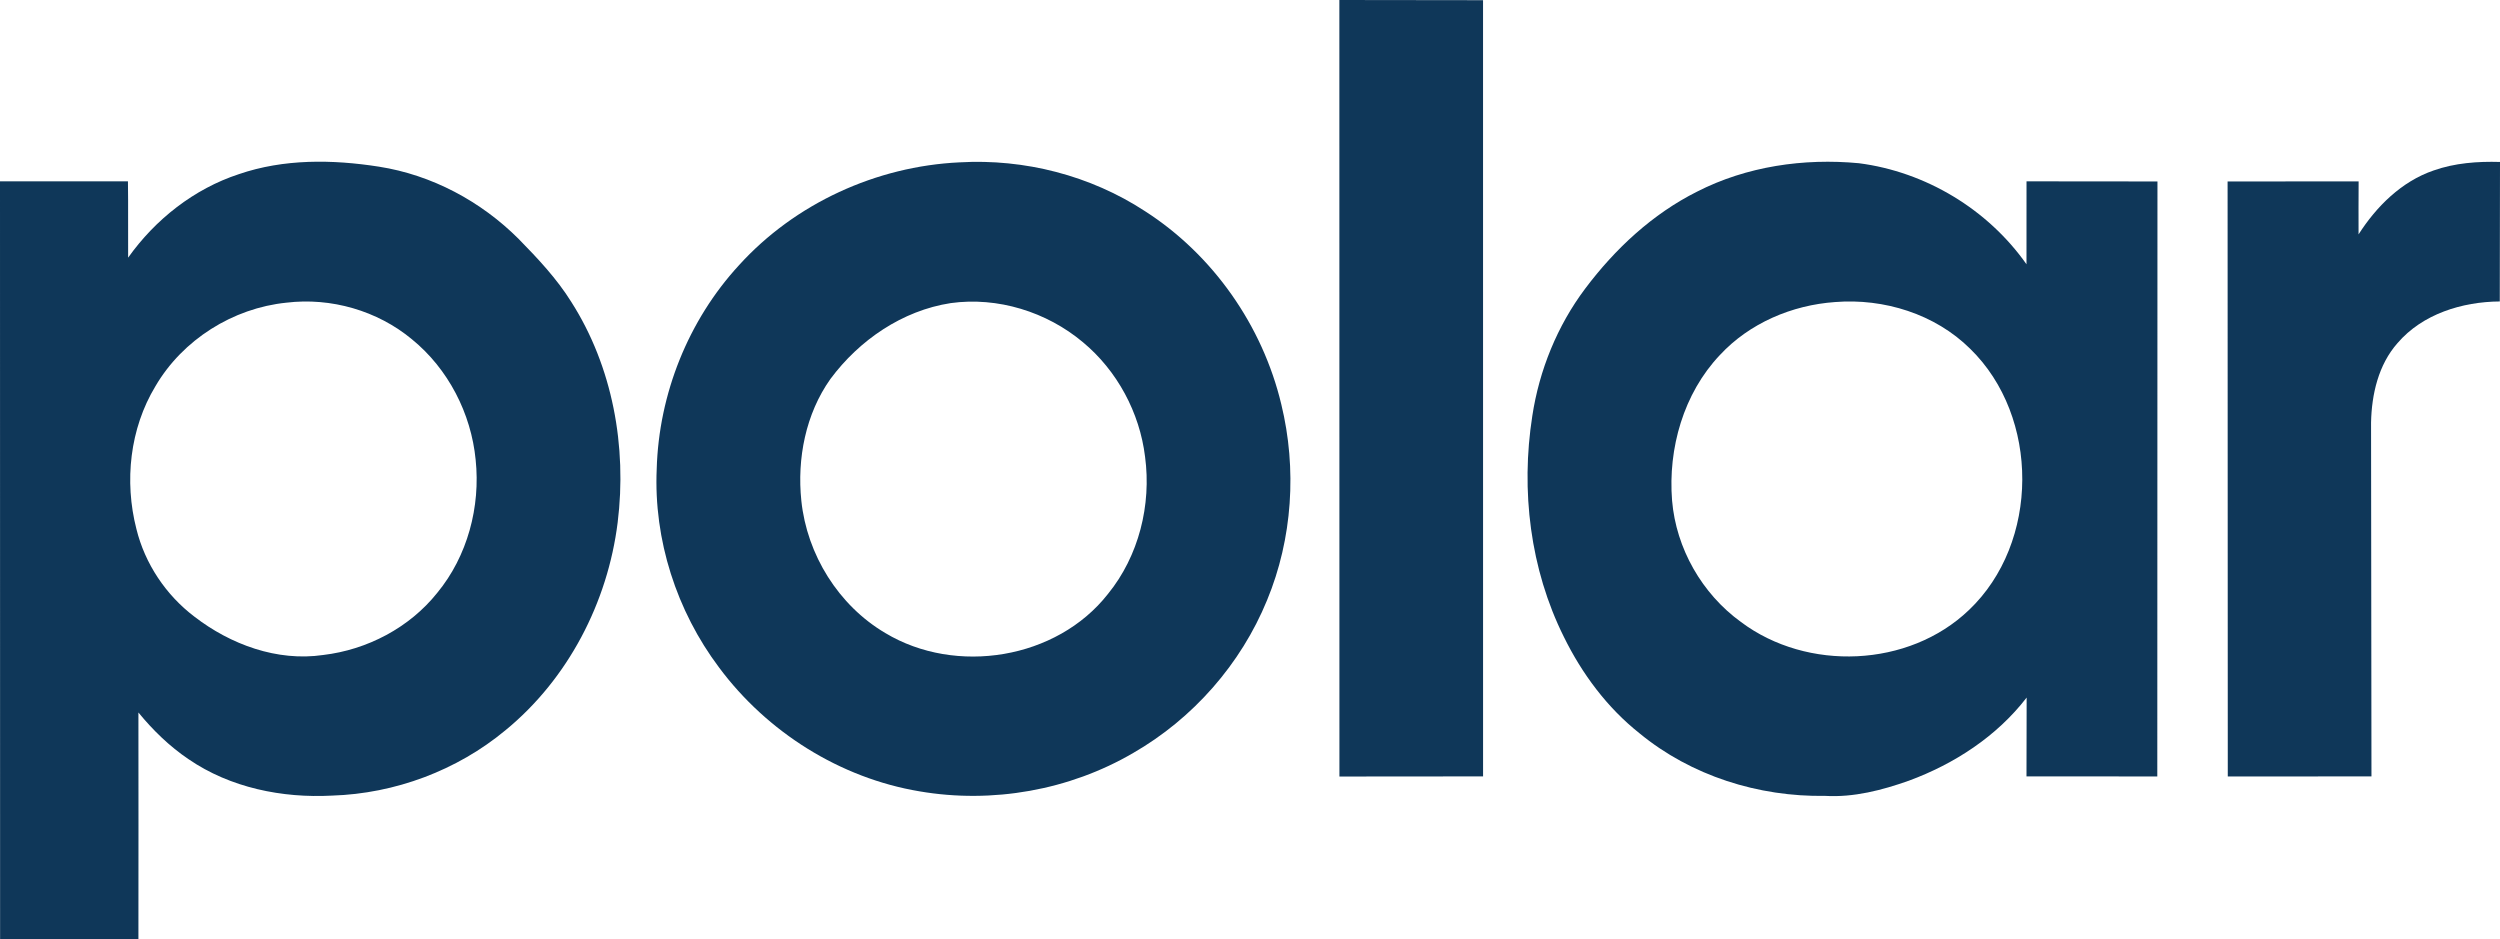 <svg width="802.1pt" height="301.4pt" version="1.1" viewBox="0 0 802.1 301.4" xmlns="http://www.w3.org/2000/svg">
 <g transform="translate(-86.47,-44.43)" fill="#0f3759">
  <path d="m516.19 44.43 46.1 0.06 0.01 249.04-46.09 0.04z"/>
  <path d="m163.1 100.31c14.41-4.95 30.04-4.74 44.93-2.41 16.96 2.65 32.77 11.1 44.86 23.21 6.14 6.26 12.21 12.71 16.87 20.18 13.28 20.8 17.9 46.46 14.88 70.78-3.19 25.62-15.92 50.2-35.98 66.64-15.54 12.91-35.45 20.34-55.63 20.98-16.02 0.86-32.68-2.51-46.05-11.67-6.12-4.12-11.44-9.31-16.1-14.99 0.04 24.25 0.01 48.51 0 72.77l-44.38 0.03-0.03-243.21 41.05-0.02c0.12 8.17 0 16.33 0.06 24.5 8.72-12.28 21.14-22.07 35.52-26.79m15.26 41.23c-17.18 1.75-33.3 11.88-42.03 26.82-8.21 13.58-10.02 30.5-6.1 45.77 2.73 11.15 9.46 21.2 18.59 28.13 11.59 8.95 26.58 14.48 41.33 12.32 14.13-1.67 27.68-8.76 36.59-19.92 9.72-11.78 13.92-27.61 12.34-42.7-1.44-14.87-8.8-29.18-20.41-38.64-11.08-9.23-26.02-13.51-40.31-11.78z"/>
  <path d="m394.34 96.52c20.81-1.21 42 4.22 59.47 15.65 21.84 14 37.74 36.77 43.75 61.97 5.05 20.74 3.61 43.11-4.57 62.87-8.38 20.48-23.77 37.98-42.95 49.01-20.47 11.97-45.22 16.32-68.58 12.3-25.49-4.27-48.88-19.01-64.27-39.71-13.65-18.15-21.03-41.01-20.02-63.74 0.68-24 10.12-47.68 26.41-65.36 17.98-19.83 44.08-31.74 70.76-32.99m-2.84 45.16c-15.52 2.39-29.33 11.86-38.59 24.33-7.96 11.21-10.75 25.54-9.34 39.08 1.8 17.29 11.92 33.6 26.95 42.45 22.65 13.62 55 8.42 71.43-12.55 9.9-12.16 13.97-28.57 11.9-44.02-1.73-14.18-8.96-27.63-19.96-36.76-11.6-9.73-27.35-14.62-42.39-12.53z"/>
  <path d="m630.97 105.91c15.9-8.13 34.24-10.78 51.92-9.11 21.39 2.76 41.34 14.77 53.76 32.42 0.03-8.87 0.01-17.74 0.01-26.61l42.01 0.04-0.05 190.9-41.97-0.03c0.07-8.42-0.02-16.85 0.05-25.28-9.56 12.43-23.19 21.29-37.79 26.67-8.61 3.05-17.68 5.41-26.89 4.87-21.35 0.35-42.97-6.44-59.53-20.08-10.39-8.24-18.45-19.09-24.27-30.94-10.83-21.75-13.86-46.94-10.13-70.84 2.24-14.73 8.01-28.95 16.97-40.88 9.57-12.75 21.57-23.95 35.91-31.13m44.27 35.43c-13.82 0.97-27.47 6.76-36.96 17-11.67 12.32-16.67 29.96-15.34 46.67 1.29 15.39 9.61 29.94 22.1 38.98 21.23 15.93 53.84 14.65 73.13-3.82 22.73-21.57 22.82-62.01 0.41-83.84-11.28-11.17-27.68-16.24-43.34-14.99z"/>
  <path d="m867.25 99.13c6.82-2.41 14.13-2.95 21.32-2.74l-0.07 44.76c-12.04 0.09-24.77 3.99-32.82 13.37-6.14 6.96-8.29 16.43-8.48 25.49l0.13 113.52-46.1 0.03-0.06-190.91 42.04-0.02c-0.06 5.67-0.02 11.33-0.02 17 5.74-8.98 13.79-16.97 24.06-20.5z"/>
 </g>
</svg>
